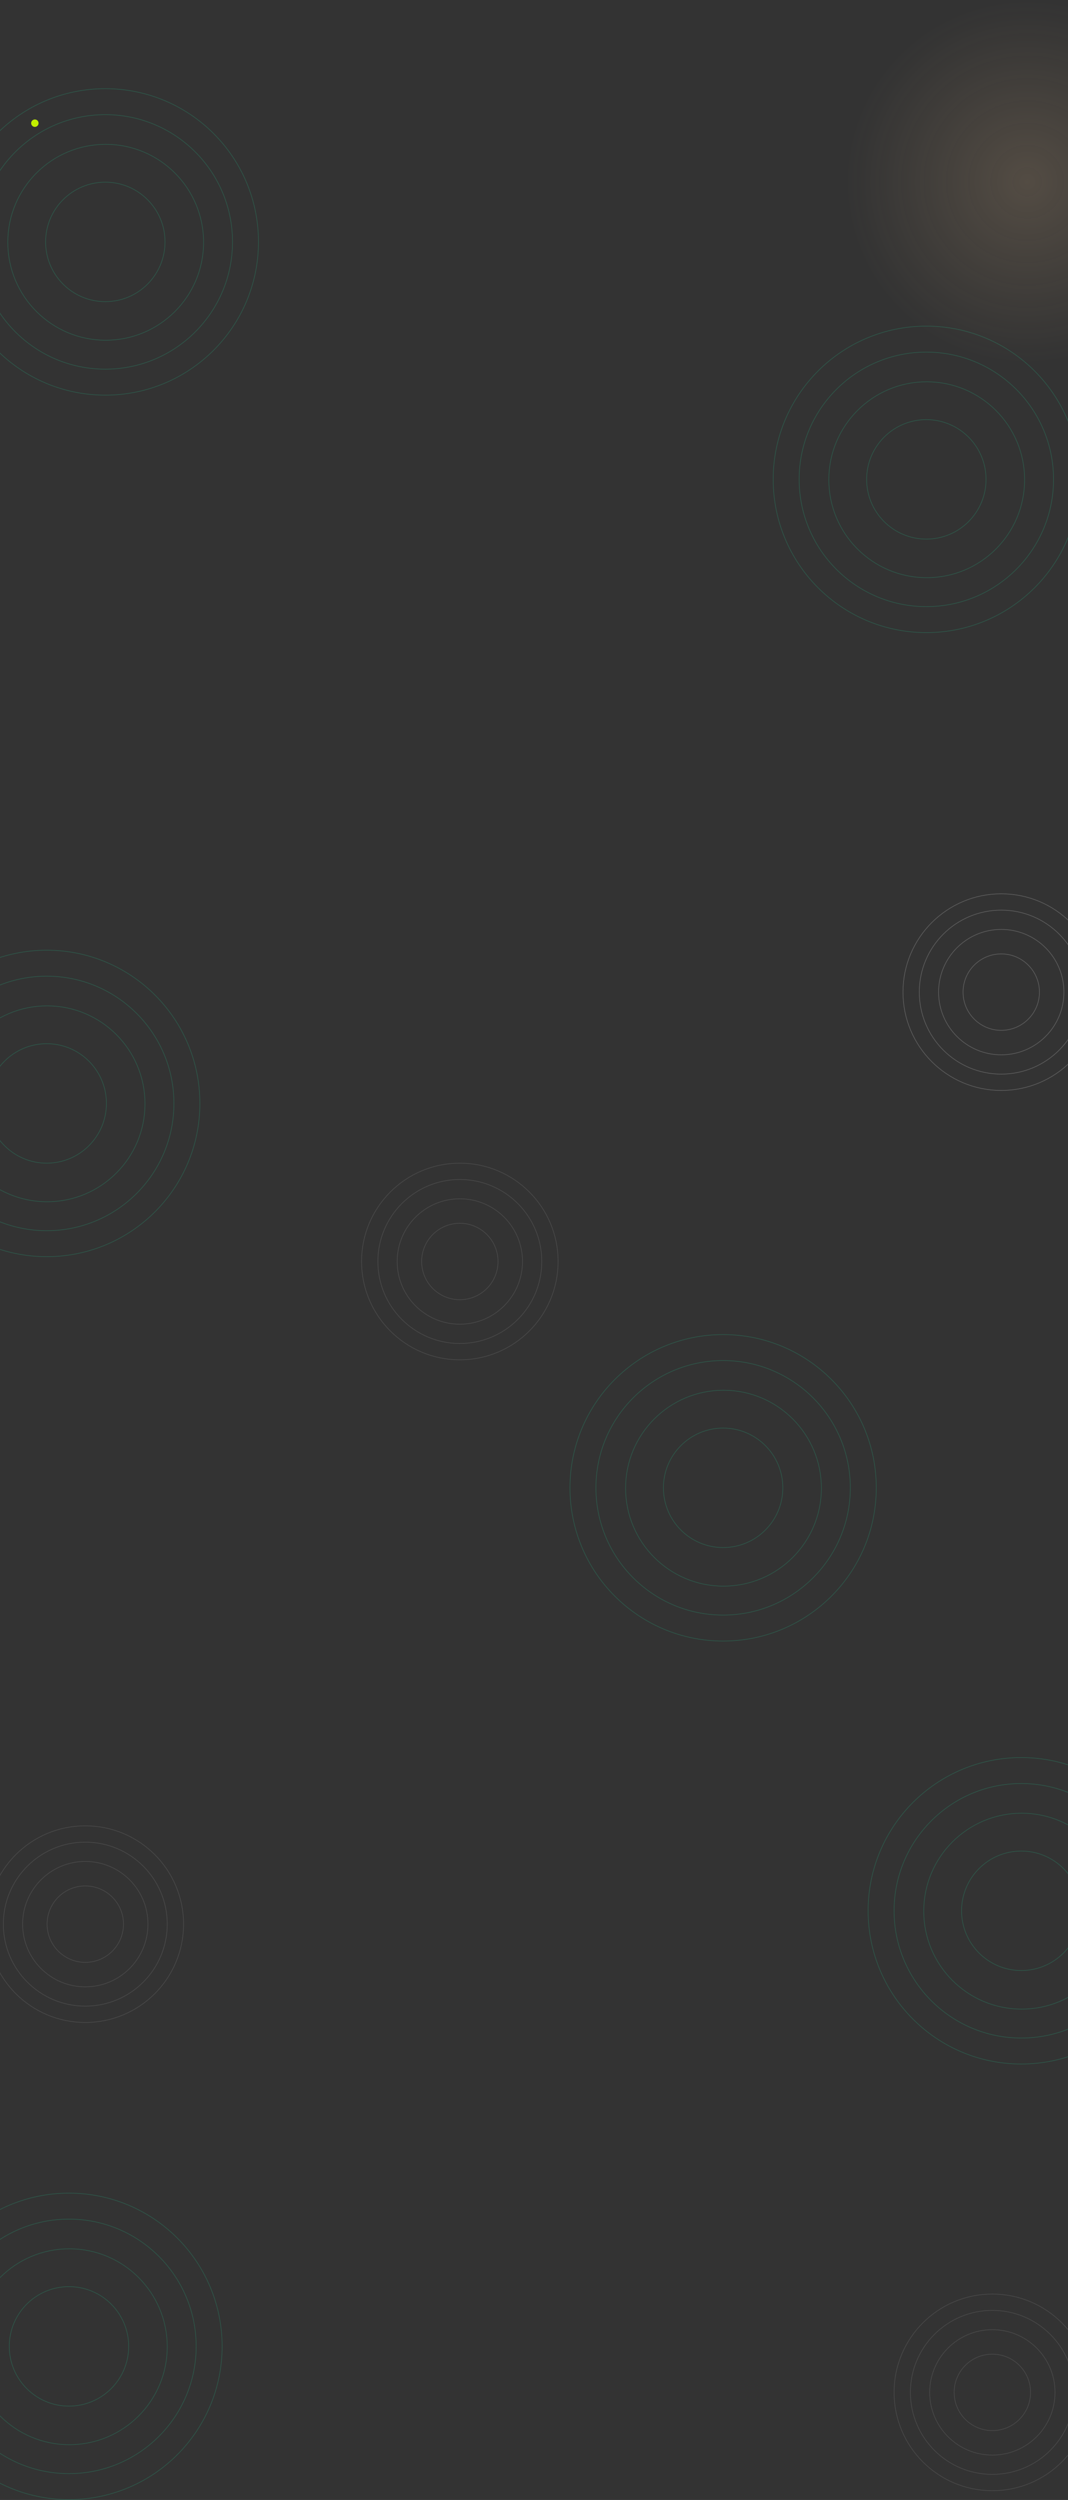 <svg width="1440" height="3369" viewBox="0 0 1440 3369" fill="none" xmlns="http://www.w3.org/2000/svg">
<rect x="0" y="0" width="1440" height="3369" fill="#333333" stroke="none"/>
<g clip-path="url(#clip0_31_5)">
<path d="M1249 726.5C1293.46 726.5 1329.5 690.459 1329.5 646C1329.5 601.541 1293.46 565.5 1249 565.5C1204.54 565.5 1168.5 601.541 1168.5 646C1168.5 690.459 1204.54 726.5 1249 726.5Z" stroke="#20B486" stroke-opacity="0.25"/>
<path d="M1249.5 778.5C1322.4 778.5 1381.5 719.402 1381.5 646.5C1381.5 573.598 1322.4 514.5 1249.5 514.5C1176.6 514.5 1117.5 573.598 1117.5 646.5C1117.5 719.402 1176.6 778.5 1249.5 778.5Z" stroke="#20B486" stroke-opacity="0.25"/>
<path d="M1249 817.5C1343.72 817.5 1420.5 740.717 1420.5 646C1420.5 551.283 1343.72 474.5 1249 474.5C1154.28 474.5 1077.5 551.283 1077.5 646C1077.5 740.717 1154.28 817.5 1249 817.5Z" stroke="#20B486" stroke-opacity="0.25"/>
<path d="M1249 852.5C1363.05 852.5 1455.5 760.047 1455.5 646C1455.5 531.953 1363.05 439.5 1249 439.5C1134.95 439.5 1042.5 531.953 1042.5 646C1042.5 760.047 1134.95 852.5 1249 852.5Z" stroke="#20B486" stroke-opacity="0.25"/>
<path d="M975 2085.5C1019.46 2085.5 1055.5 2049.46 1055.5 2005C1055.5 1960.54 1019.46 1924.5 975 1924.5C930.541 1924.5 894.5 1960.54 894.5 2005C894.5 2049.46 930.541 2085.5 975 2085.5Z" stroke="#20B486" stroke-opacity="0.25"/>
<path d="M975.5 2137.5C1048.4 2137.5 1107.5 2078.4 1107.5 2005.5C1107.5 1932.6 1048.4 1873.5 975.5 1873.5C902.598 1873.5 843.5 1932.6 843.5 2005.5C843.5 2078.4 902.598 2137.5 975.5 2137.5Z" stroke="#20B486" stroke-opacity="0.25"/>
<path d="M975 2176.5C1069.72 2176.5 1146.5 2099.72 1146.5 2005C1146.5 1910.28 1069.72 1833.5 975 1833.5C880.283 1833.5 803.5 1910.28 803.5 2005C803.5 2099.72 880.283 2176.5 975 2176.5Z" stroke="#20B486" stroke-opacity="0.25"/>
<path d="M975 2211.5C1089.05 2211.5 1181.5 2119.05 1181.5 2005C1181.5 1890.95 1089.05 1798.5 975 1798.5C860.953 1798.5 768.5 1890.95 768.5 2005C768.5 2119.05 860.953 2211.5 975 2211.5Z" stroke="#20B486" stroke-opacity="0.25"/>
<path d="M63 1567.5C107.459 1567.5 143.5 1531.46 143.5 1487C143.5 1442.54 107.459 1406.5 63 1406.5C18.541 1406.5 -17.5 1442.54 -17.5 1487C-17.5 1531.46 18.541 1567.5 63 1567.5Z" stroke="#20B486" stroke-opacity="0.25"/>
<path d="M63.5 1619.5C136.402 1619.5 195.5 1560.4 195.5 1487.5C195.5 1414.6 136.402 1355.5 63.5 1355.5C-9.402 1355.5 -68.5 1414.6 -68.5 1487.5C-68.5 1560.4 -9.402 1619.5 63.5 1619.5Z" stroke="#20B486" stroke-opacity="0.25"/>
<path d="M63 1658.5C157.717 1658.5 234.5 1581.72 234.5 1487C234.5 1392.28 157.717 1315.5 63 1315.5C-31.717 1315.5 -108.5 1392.28 -108.5 1487C-108.5 1581.72 -31.717 1658.5 63 1658.5Z" stroke="#20B486" stroke-opacity="0.25"/>
<path d="M63 1693.5C177.047 1693.5 269.5 1601.05 269.5 1487C269.5 1372.95 177.047 1280.5 63 1280.5C-51.047 1280.5 -143.5 1372.95 -143.5 1487C-143.5 1601.05 -51.047 1693.5 63 1693.5Z" stroke="#20B486" stroke-opacity="0.25"/>
<path d="M1377 2655.5C1421.46 2655.5 1457.5 2619.46 1457.5 2575C1457.5 2530.54 1421.46 2494.5 1377 2494.5C1332.54 2494.5 1296.5 2530.54 1296.5 2575C1296.5 2619.46 1332.54 2655.5 1377 2655.5Z" stroke="#20B486" stroke-opacity="0.25"/>
<path d="M1377.5 2707.5C1450.4 2707.5 1509.5 2648.4 1509.5 2575.5C1509.5 2502.6 1450.4 2443.5 1377.5 2443.5C1304.6 2443.5 1245.5 2502.6 1245.5 2575.5C1245.5 2648.4 1304.6 2707.5 1377.5 2707.5Z" stroke="#20B486" stroke-opacity="0.25"/>
<path d="M1377 2746.5C1471.72 2746.5 1548.5 2669.72 1548.5 2575C1548.5 2480.28 1471.72 2403.5 1377 2403.5C1282.28 2403.5 1205.5 2480.28 1205.5 2575C1205.5 2669.72 1282.28 2746.5 1377 2746.5Z" stroke="#20B486" stroke-opacity="0.25"/>
<path d="M1377 2781.5C1491.05 2781.5 1583.5 2689.05 1583.5 2575C1583.5 2460.95 1491.05 2368.5 1377 2368.5C1262.95 2368.5 1170.5 2460.95 1170.5 2575C1170.5 2689.05 1262.95 2781.5 1377 2781.5Z" stroke="#20B486" stroke-opacity="0.25"/>
<path d="M93 3242.5C137.459 3242.5 173.5 3206.46 173.5 3162C173.5 3117.54 137.459 3081.5 93 3081.5C48.541 3081.5 12.5 3117.54 12.5 3162C12.5 3206.46 48.541 3242.5 93 3242.5Z" stroke="#20B486" stroke-opacity="0.25"/>
<path d="M93.5 3294.5C166.402 3294.5 225.5 3235.4 225.5 3162.5C225.5 3089.6 166.402 3030.5 93.5 3030.5C20.598 3030.5 -38.5 3089.6 -38.5 3162.5C-38.5 3235.4 20.598 3294.5 93.5 3294.5Z" stroke="#20B486" stroke-opacity="0.25"/>
<path d="M93 3333.5C187.717 3333.5 264.5 3256.72 264.5 3162C264.5 3067.28 187.717 2990.5 93 2990.5C-1.717 2990.5 -78.5 3067.28 -78.5 3162C-78.5 3256.72 -1.717 3333.5 93 3333.5Z" stroke="#20B486" stroke-opacity="0.25"/>
<path d="M93 3368.5C207.047 3368.5 299.5 3276.05 299.5 3162C299.5 3047.95 207.047 2955.5 93 2955.5C-21.047 2955.5 -113.5 3047.95 -113.5 3162C-113.5 3276.05 -21.047 3368.5 93 3368.5Z" stroke="#20B486" stroke-opacity="0.25"/>
<path d="M115 2644.5C143.443 2644.5 166.5 2621.44 166.5 2593C166.5 2564.56 143.443 2541.5 115 2541.5C86.557 2541.5 63.5 2564.56 63.5 2593C63.5 2621.44 86.557 2644.5 115 2644.5Z" stroke="white" stroke-opacity="0.1"/>
<path d="M115 2677.5C161.668 2677.5 199.5 2639.67 199.5 2593C199.5 2546.33 161.668 2508.5 115 2508.5C68.332 2508.5 30.5 2546.33 30.5 2593C30.5 2639.67 68.332 2677.5 115 2677.5Z" stroke="white" stroke-opacity="0.1"/>
<path d="M115 2703.5C176.027 2703.5 225.5 2654.03 225.5 2593C225.5 2531.97 176.027 2482.5 115 2482.5C53.972 2482.5 4.5 2531.97 4.5 2593C4.5 2654.03 53.972 2703.5 115 2703.5Z" stroke="white" stroke-opacity="0.1"/>
<path d="M115 2725.5C188.178 2725.5 247.5 2666.18 247.5 2593C247.5 2519.82 188.178 2460.5 115 2460.5C41.822 2460.5 -17.5 2519.82 -17.5 2593C-17.5 2666.18 41.822 2725.5 115 2725.5Z" stroke="white" stroke-opacity="0.1"/>
<path d="M1338 3275.5C1366.44 3275.5 1389.5 3252.44 1389.5 3224C1389.5 3195.56 1366.44 3172.5 1338 3172.5C1309.56 3172.5 1286.5 3195.56 1286.5 3224C1286.5 3252.44 1309.56 3275.5 1338 3275.5Z" stroke="white" stroke-opacity="0.1"/>
<path d="M1338 3308.5C1384.67 3308.5 1422.5 3270.67 1422.5 3224C1422.5 3177.33 1384.67 3139.5 1338 3139.5C1291.33 3139.5 1253.5 3177.33 1253.5 3224C1253.5 3270.67 1291.33 3308.5 1338 3308.5Z" stroke="white" stroke-opacity="0.1"/>
<path d="M1338 3334.5C1399.03 3334.5 1448.5 3285.03 1448.5 3224C1448.5 3162.97 1399.03 3113.5 1338 3113.5C1276.97 3113.5 1227.5 3162.97 1227.5 3224C1227.5 3285.03 1276.97 3334.5 1338 3334.5Z" stroke="white" stroke-opacity="0.1"/>
<path d="M1338 3356.5C1411.18 3356.5 1470.5 3297.18 1470.5 3224C1470.5 3150.82 1411.18 3091.5 1338 3091.5C1264.82 3091.5 1205.5 3150.82 1205.5 3224C1205.5 3297.18 1264.82 3356.5 1338 3356.5Z" stroke="white" stroke-opacity="0.1"/>
<path d="M620 1751.5C648.443 1751.5 671.5 1728.44 671.5 1700C671.5 1671.56 648.443 1648.5 620 1648.5C591.557 1648.5 568.5 1671.56 568.5 1700C568.5 1728.44 591.557 1751.5 620 1751.5Z" stroke="white" stroke-opacity="0.1"/>
<path d="M620 1784.5C666.668 1784.5 704.5 1746.67 704.5 1700C704.5 1653.33 666.668 1615.5 620 1615.5C573.332 1615.5 535.5 1653.33 535.5 1700C535.5 1746.67 573.332 1784.5 620 1784.5Z" stroke="white" stroke-opacity="0.1"/>
<path d="M620 1810.5C681.027 1810.5 730.5 1761.03 730.5 1700C730.5 1638.97 681.027 1589.5 620 1589.5C558.973 1589.5 509.5 1638.97 509.5 1700C509.5 1761.03 558.973 1810.5 620 1810.5Z" stroke="white" stroke-opacity="0.1"/>
<path d="M620 1832.5C693.178 1832.5 752.5 1773.18 752.5 1700C752.5 1626.82 693.178 1567.5 620 1567.5C546.822 1567.5 487.5 1626.82 487.5 1700C487.5 1773.18 546.822 1832.5 620 1832.5Z" stroke="white" stroke-opacity="0.1"/>
<path d="M1350 1388.5C1378.44 1388.5 1401.5 1365.44 1401.5 1337C1401.5 1308.56 1378.44 1285.5 1350 1285.5C1321.56 1285.5 1298.5 1308.56 1298.5 1337C1298.5 1365.44 1321.56 1388.5 1350 1388.5Z" stroke="white" stroke-opacity="0.1"/>
<path d="M1350 1421.5C1396.67 1421.5 1434.5 1383.67 1434.5 1337C1434.5 1290.33 1396.67 1252.5 1350 1252.5C1303.33 1252.5 1265.5 1290.33 1265.5 1337C1265.5 1383.67 1303.33 1421.5 1350 1421.5Z" stroke="white" stroke-opacity="0.1"/>
<path d="M1350 1447.5C1411.03 1447.5 1460.5 1398.03 1460.5 1337C1460.5 1275.97 1411.03 1226.5 1350 1226.5C1288.97 1226.5 1239.5 1275.97 1239.5 1337C1239.5 1398.03 1288.97 1447.5 1350 1447.5Z" stroke="white" stroke-opacity="0.1"/>
<path d="M1350 1469.5C1423.18 1469.5 1482.5 1410.18 1482.5 1337C1482.5 1263.82 1423.18 1204.5 1350 1204.5C1276.82 1204.5 1217.5 1263.82 1217.5 1337C1217.5 1410.18 1276.82 1469.5 1350 1469.5Z" stroke="white" stroke-opacity="0.1"/>
<path d="M1350 1388.5C1378.44 1388.5 1401.5 1365.44 1401.5 1337C1401.5 1308.56 1378.44 1285.5 1350 1285.5C1321.56 1285.5 1298.5 1308.56 1298.5 1337C1298.5 1365.44 1321.56 1388.5 1350 1388.5Z" stroke="white" stroke-opacity="0.1"/>
<path d="M1350 1421.5C1396.67 1421.5 1434.5 1383.67 1434.5 1337C1434.5 1290.33 1396.67 1252.5 1350 1252.5C1303.33 1252.5 1265.5 1290.33 1265.5 1337C1265.5 1383.67 1303.33 1421.5 1350 1421.5Z" stroke="white" stroke-opacity="0.1"/>
<path d="M1350 1447.5C1411.03 1447.5 1460.5 1398.03 1460.5 1337C1460.5 1275.97 1411.03 1226.5 1350 1226.5C1288.97 1226.5 1239.5 1275.97 1239.5 1337C1239.5 1398.03 1288.97 1447.5 1350 1447.5Z" stroke="white" stroke-opacity="0.1"/>
<path d="M1350 1469.5C1423.18 1469.5 1482.5 1410.18 1482.5 1337C1482.5 1263.82 1423.18 1204.5 1350 1204.5C1276.82 1204.5 1217.5 1263.82 1217.5 1337C1217.5 1410.18 1276.82 1469.5 1350 1469.5Z" stroke="white" stroke-opacity="0.1"/>
<path d="M142 406.5C186.459 406.5 222.5 370.459 222.5 326C222.5 281.541 186.459 245.5 142 245.5C97.541 245.5 61.5 281.541 61.5 326C61.5 370.459 97.541 406.5 142 406.5Z" stroke="#20B486" stroke-opacity="0.25"/>
<path d="M142.5 458.5C215.402 458.5 274.5 399.402 274.5 326.5C274.5 253.598 215.402 194.5 142.5 194.5C69.598 194.5 10.5 253.598 10.5 326.5C10.5 399.402 69.598 458.5 142.5 458.5Z" stroke="#20B486" stroke-opacity="0.25"/>
<path d="M142 497.5C236.717 497.5 313.5 420.717 313.5 326C313.5 231.283 236.717 154.5 142 154.5C47.283 154.5 -29.5 231.283 -29.5 326C-29.5 420.717 47.283 497.5 142 497.5Z" stroke="#20B486" stroke-opacity="0.25"/>
<path d="M142 532.5C256.047 532.5 348.5 440.047 348.5 326C348.5 211.953 256.047 119.5 142 119.5C27.953 119.5 -64.5 211.953 -64.5 326C-64.5 440.047 27.953 532.5 142 532.5Z" stroke="#20B486" stroke-opacity="0.25"/>
<path d="M1385 490C1520.31 490 1630 380.31 1630 245C1630 109.69 1520.31 0 1385 0C1249.69 0 1140 109.69 1140 245C1140 380.31 1249.69 490 1385 490Z" fill="url(#paint0_radial_31_5)" fill-opacity="0.16"/>
<path d="M47 171C44.239 171 42 168.761 42 166C42 163.239 44.239 161 47 161C49.761 161 52 163.239 52 166C52 168.761 49.761 171 47 171Z" fill="#C1EF00"/>
</g>
<defs>
<radialGradient id="paint0_radial_31_5" cx="0" cy="0" r="1" gradientUnits="userSpaceOnUse" gradientTransform="translate(1385 245) rotate(90) scale(245)">
<stop stop-color="#FBCE9A"/>
<stop offset="1" stop-color="#FBCE9A" stop-opacity="0"/>
</radialGradient>
<clipPath id="clip0_31_5">
<rect width="1440" height="3369" fill="white"/>
</clipPath>
</defs>
</svg>
